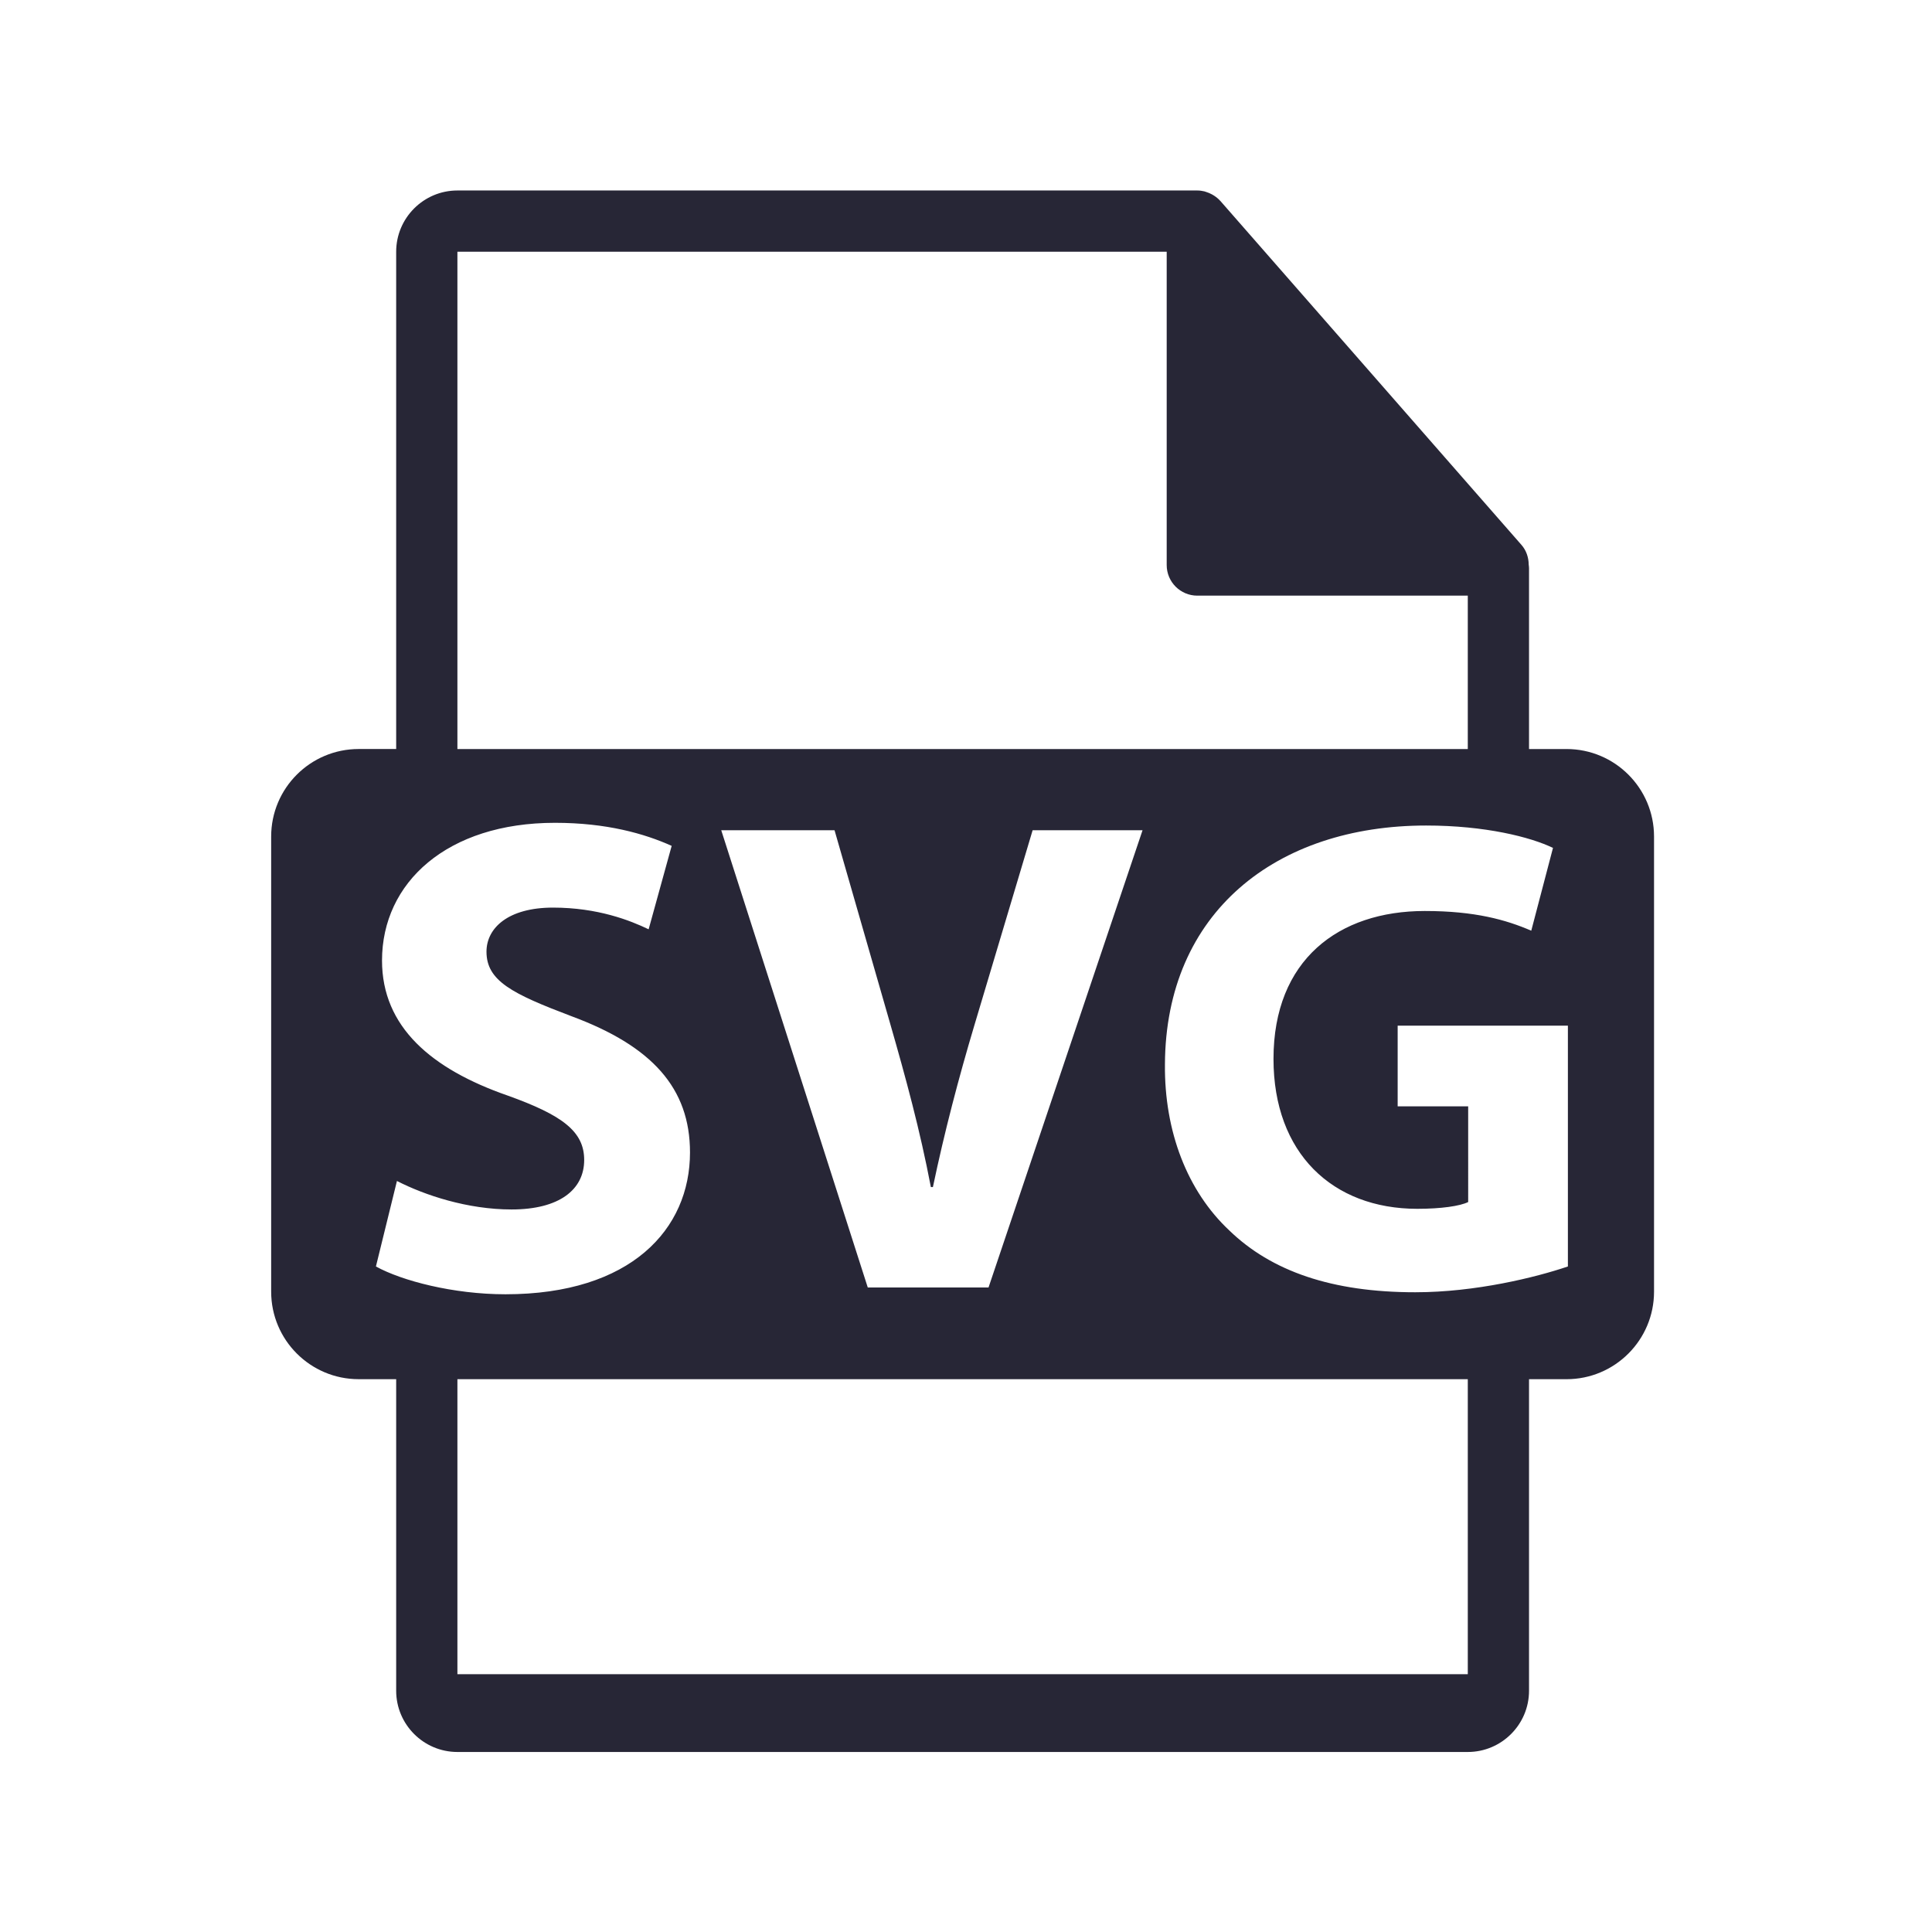 <?xml version="1.0" standalone="no"?><!DOCTYPE svg PUBLIC "-//W3C//DTD SVG 1.1//EN"
    "http://www.w3.org/Graphics/SVG/1.1/DTD/svg11.dtd">
<svg width="200" height="200" viewBox="0 0 200 200" version="1.1" xmlns="http://www.w3.org/2000/svg">
    <defs>
        <style type="text/css"><![CDATA[
@font-face { font-family: ifont; src: url("//at.alicdn.com/t/font_1442373896_4754455.eot?#iefix") format("embedded-opentype"), url("//at.alicdn.com/t/font_1442373896_4754455.woff") format("woff"), url("//at.alicdn.com/t/font_1442373896_4754455.ttf") format("truetype"), url("//at.alicdn.com/t/font_1442373896_4754455.svg#ifont") format("svg"); }

]]></style>
    </defs>
    <g class="transform-group">
        <g transform="scale(0.195, 0.195)">
            <path
                d="M831.618 397.637l-19.903 0L811.715 301.592c0-0.601-0.098-1.203-0.171-1.812-0.033-3.812-1.252-7.558-3.86-10.524L647.859 106.683c-0.049-0.049-0.098-0.065-0.13-0.114-0.951-1.065-2.064-1.95-3.235-2.714-0.349-0.236-0.699-0.431-1.065-0.634-1.016-0.553-2.097-1.016-3.21-1.349-0.301-0.081-0.569-0.203-0.87-0.284-1.203-0.284-2.462-0.463-3.73-0.463L242.826 101.124c-17.936 0-32.508 14.588-32.508 32.508l0 263.997L190.415 397.629c-25.657 0-46.462 20.797-46.462 46.462l0 241.615c0 25.649 20.805 46.462 46.462 46.462l19.903 0 0 165.4c0 17.92 14.572 32.508 32.508 32.508l536.381 0c17.92 0 32.508-14.588 32.508-32.508L811.715 732.176l19.903 0c25.657 0 46.462-20.813 46.462-46.462l0-241.615C878.08 418.434 857.275 397.637 831.618 397.637zM242.826 133.64l376.539 0 0 166.319c0 8.98 7.282 16.254 16.254 16.254l143.588 0 0 81.432-536.381 0L242.826 133.64zM606.541 440.759 524.776 683.496l-64.098 0-77.791-242.737 60.148 0 29.525 102.636c8.29 28.81 15.848 56.539 21.61 86.788l1.081 0c6.111-29.176 13.678-57.978 21.959-85.707l30.98-103.725L606.541 440.751zM199.566 672.329l11.158-45.381c14.767 7.558 37.457 15.124 60.863 15.124 25.21 0 38.538-10.435 38.538-26.283 0-15.124-11.532-23.771-40.708-34.215-40.334-14.043-66.617-36.368-66.617-71.656 0-41.423 34.572-73.11 91.827-73.11 27.372 0 47.543 5.754 61.944 12.239l-12.231 44.3c-9.728-4.689-27.006-11.524-50.786-11.524-23.763 0-35.295 10.809-35.295 23.406 0 15.49 13.678 22.341 45.023 34.215 42.845 15.848 63.017 38.172 63.017 72.379 0 40.7-31.321 75.272-97.963 75.272C240.616 687.096 213.236 679.895 199.566 672.329zM779.207 888.767l-536.381 0L242.826 732.176l536.381 0L779.207 888.767zM832.349 672.329c-16.92 5.754-48.965 13.694-81.018 13.694-44.3 0-76.353-11.175-98.686-32.768-22.333-20.886-34.564-52.59-34.215-88.235 0.374-80.677 59.075-126.773 138.663-126.773 31.321 0 55.459 6.128 67.34 11.882l-11.532 43.951c-13.328-5.762-29.875-10.459-56.531-10.459-45.747 0-80.311 25.933-80.311 78.515 0 50.062 31.321 79.588 76.353 79.588 12.605 0 22.682-1.447 26.998-3.6L779.41 587.337l-37.433 0 0-42.854 90.372 0L832.349 672.329z"
                fill="#272636"></path>
        </g>
    </g>
</svg>
